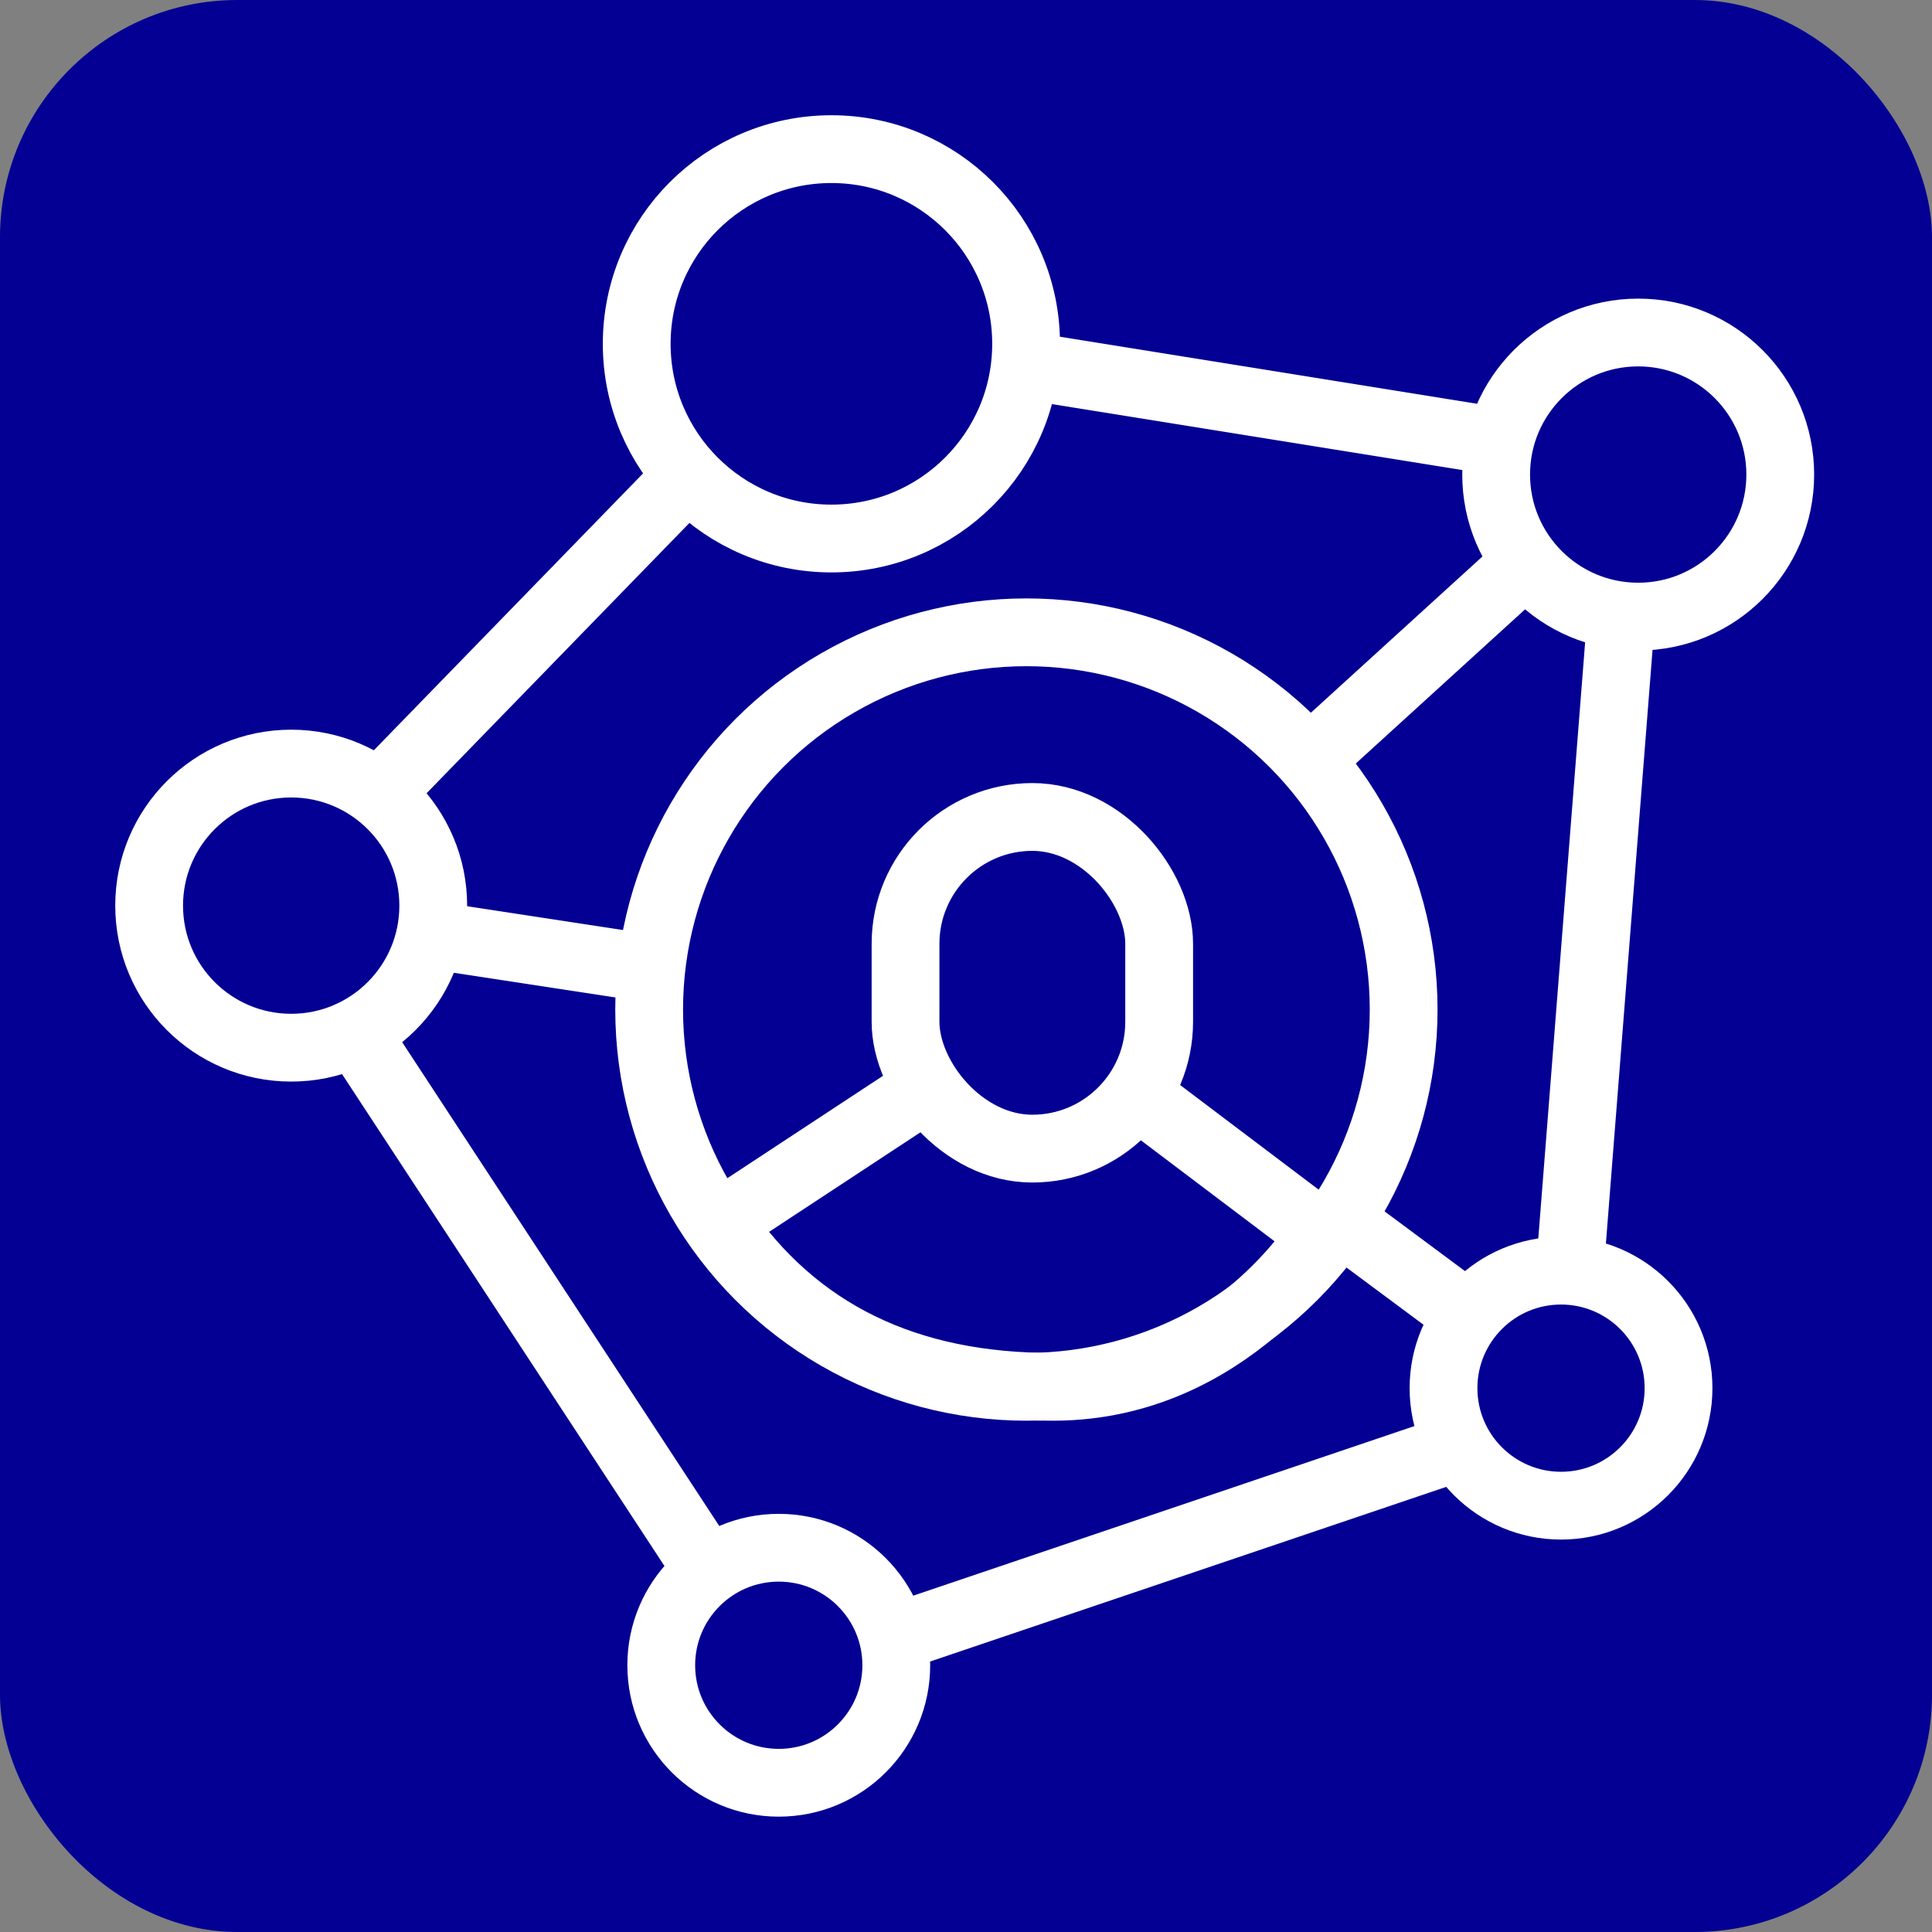 <svg xmlns="http://www.w3.org/2000/svg" width="57" height="57" viewBox="0 0 57 57">
  <rect x="0" y="0" width="57" height="57" fill="#808080" stroke="none"/>
  <g fill="none" fill-rule="evenodd">
    <rect width="57" height="57" fill="#030093" rx="7"/>
    <g stroke="#FFF" stroke-width="2" transform="translate(4.4 4.4)">
      <circle cx="4.191" cy="22.319" r="4.191"/>
      <circle cx="43.932" cy="9.601" r="4.191"/>
      <circle cx="41.655" cy="36.555" r="3.467"/>
      <circle cx="18.576" cy="44.73" r="3.467"/>
      <circle cx="20.129" cy="5.744" r="5.744"/>
      <line x1="6.882" x2="15.989" y1="18.91" y2="9.544"/>
      <line x1="16.351" x2="6.173" y1="41.729" y2="26.2"/>
      <line x1="38.864" x2="22.043" y1="38.21" y2="43.902"/>
      <line x1="39.741" x2="25.872" y1="8.616" y2="6.387"/>
      <line x1="43.429" x2="41.913" y1="13.793" y2="33.088"/>
      <line x1="8.383" x2="14.385" y1="23.196" y2="24.113"/>
      <line x1="34.113" x2="40.594" y1="18.128" y2="12.225"/>
      <line x1="38.864" x2="35.235" y1="34.379" y2="31.683"/>
      <g transform="translate(14.752 14.255)">
        <circle cx="11.13" cy="11.13" r="11.13"/>
        <g transform="translate(2.102 5.21)">
          <path d="M5.941,8.319 L-1.1125566e-14,12.227 C2.202,15.466 5.491,17.074 9.868,17.05 C15.024,17.022 17.741,12.555 17.741,12.555 C17.741,12.555 15.938,11.193 12.331,8.469"/>
          <rect width="7.483" height="9.785" x="5.462" y=".238" rx="3.742"/>
        </g>
      </g>
    </g>
  </g>
</svg>
